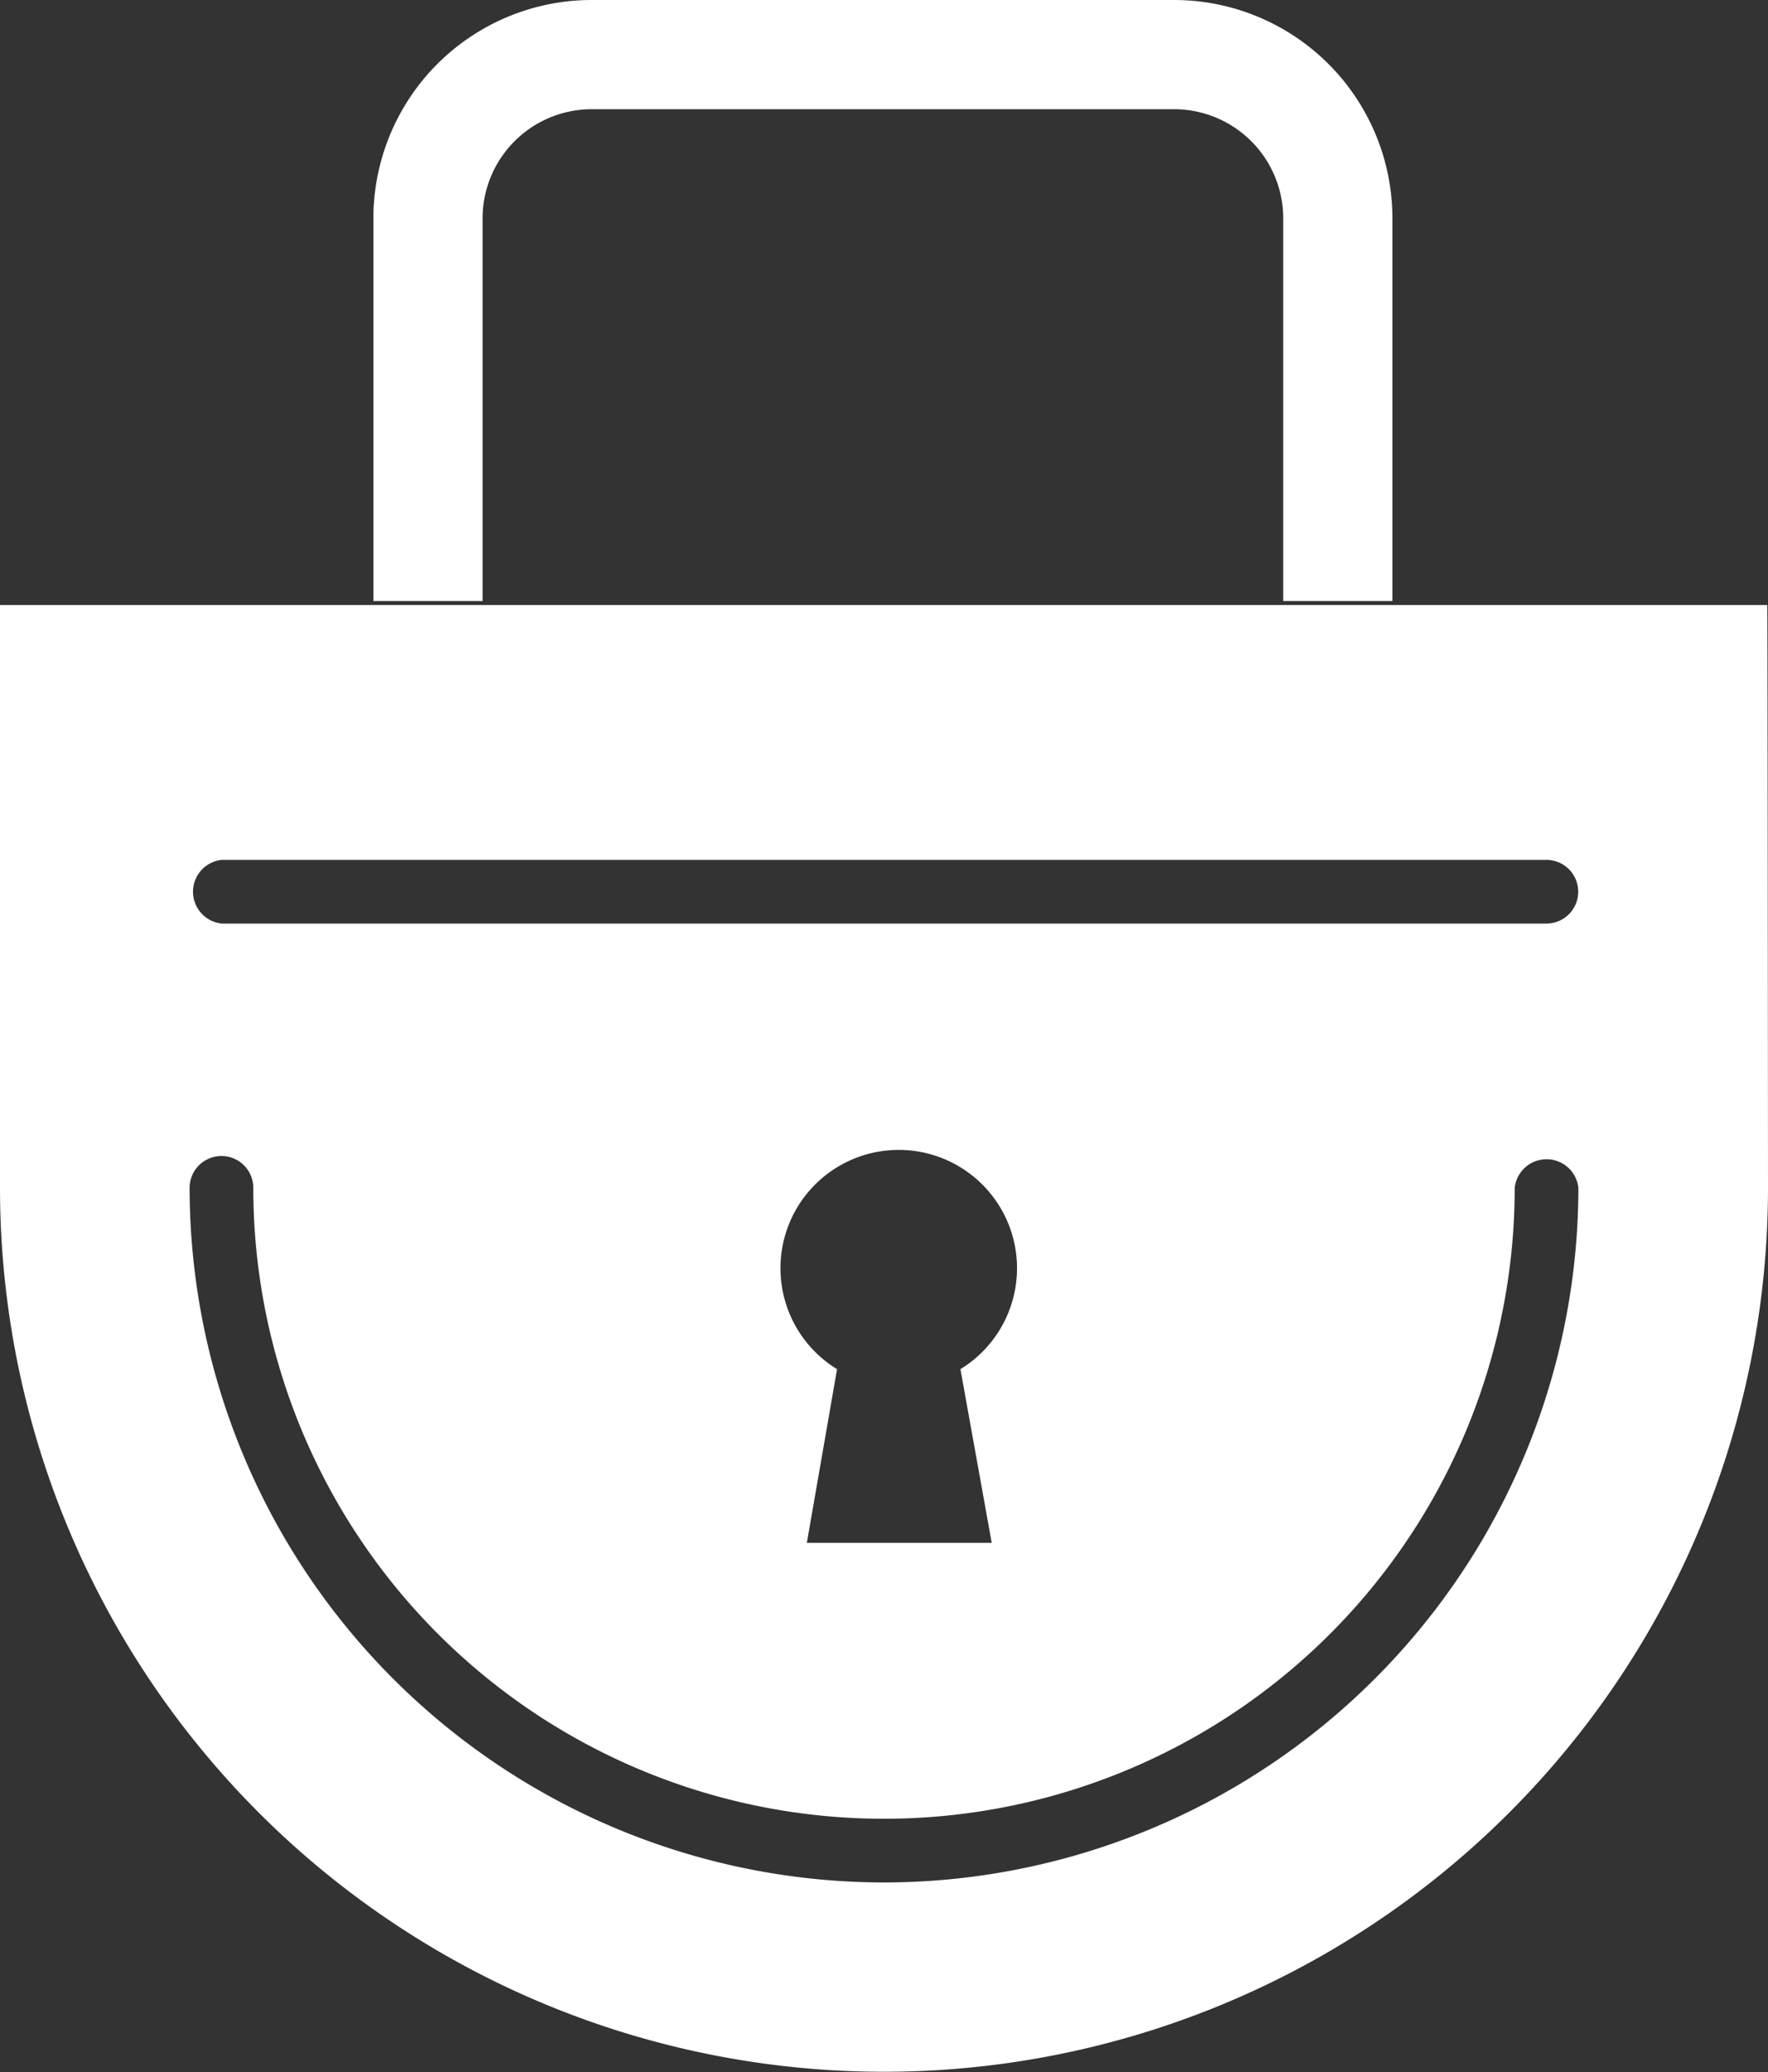 <svg xmlns="http://www.w3.org/2000/svg" viewBox="0 0 48.58 56.92"><rect x="0" y="0" width="48.58" height="56.92" fill="#333333" stroke="none"/><defs><style>.cls-1{fill:#fff;}</style></defs><title>Asset 11</title><g id="Layer_2" data-name="Layer 2"><g id="Layer_1-2" data-name="Layer 1"><path class="cls-1" d="M38.26,16.51h-3V6a3,3,0,0,0-3-3h-16a3,3,0,0,0-3,3V16.51h-3V6a6,6,0,0,1,6-6h16a6,6,0,0,1,6,6Z"/><path class="cls-1" d="M48.56,16.62H0c0,.24,0,15.77,0,16a24.29,24.29,0,0,0,48.58,0C48.58,32.39,48.57,16.86,48.56,16.62Zm-42.47,7H42.49a.87.87,0,0,1,0,1.75H6.09a.88.88,0,0,1,0-1.75ZM27.25,42.38H22.17L23,37.61a3.25,3.25,0,1,1,3.39,0Zm-3,9.33A19.1,19.1,0,0,1,5.21,32.63a.87.87,0,1,1,1.75,0,17.33,17.33,0,1,0,34.66,0,.88.88,0,0,1,1.75,0A19.1,19.1,0,0,1,24.29,51.71Z"/></g></g></svg>